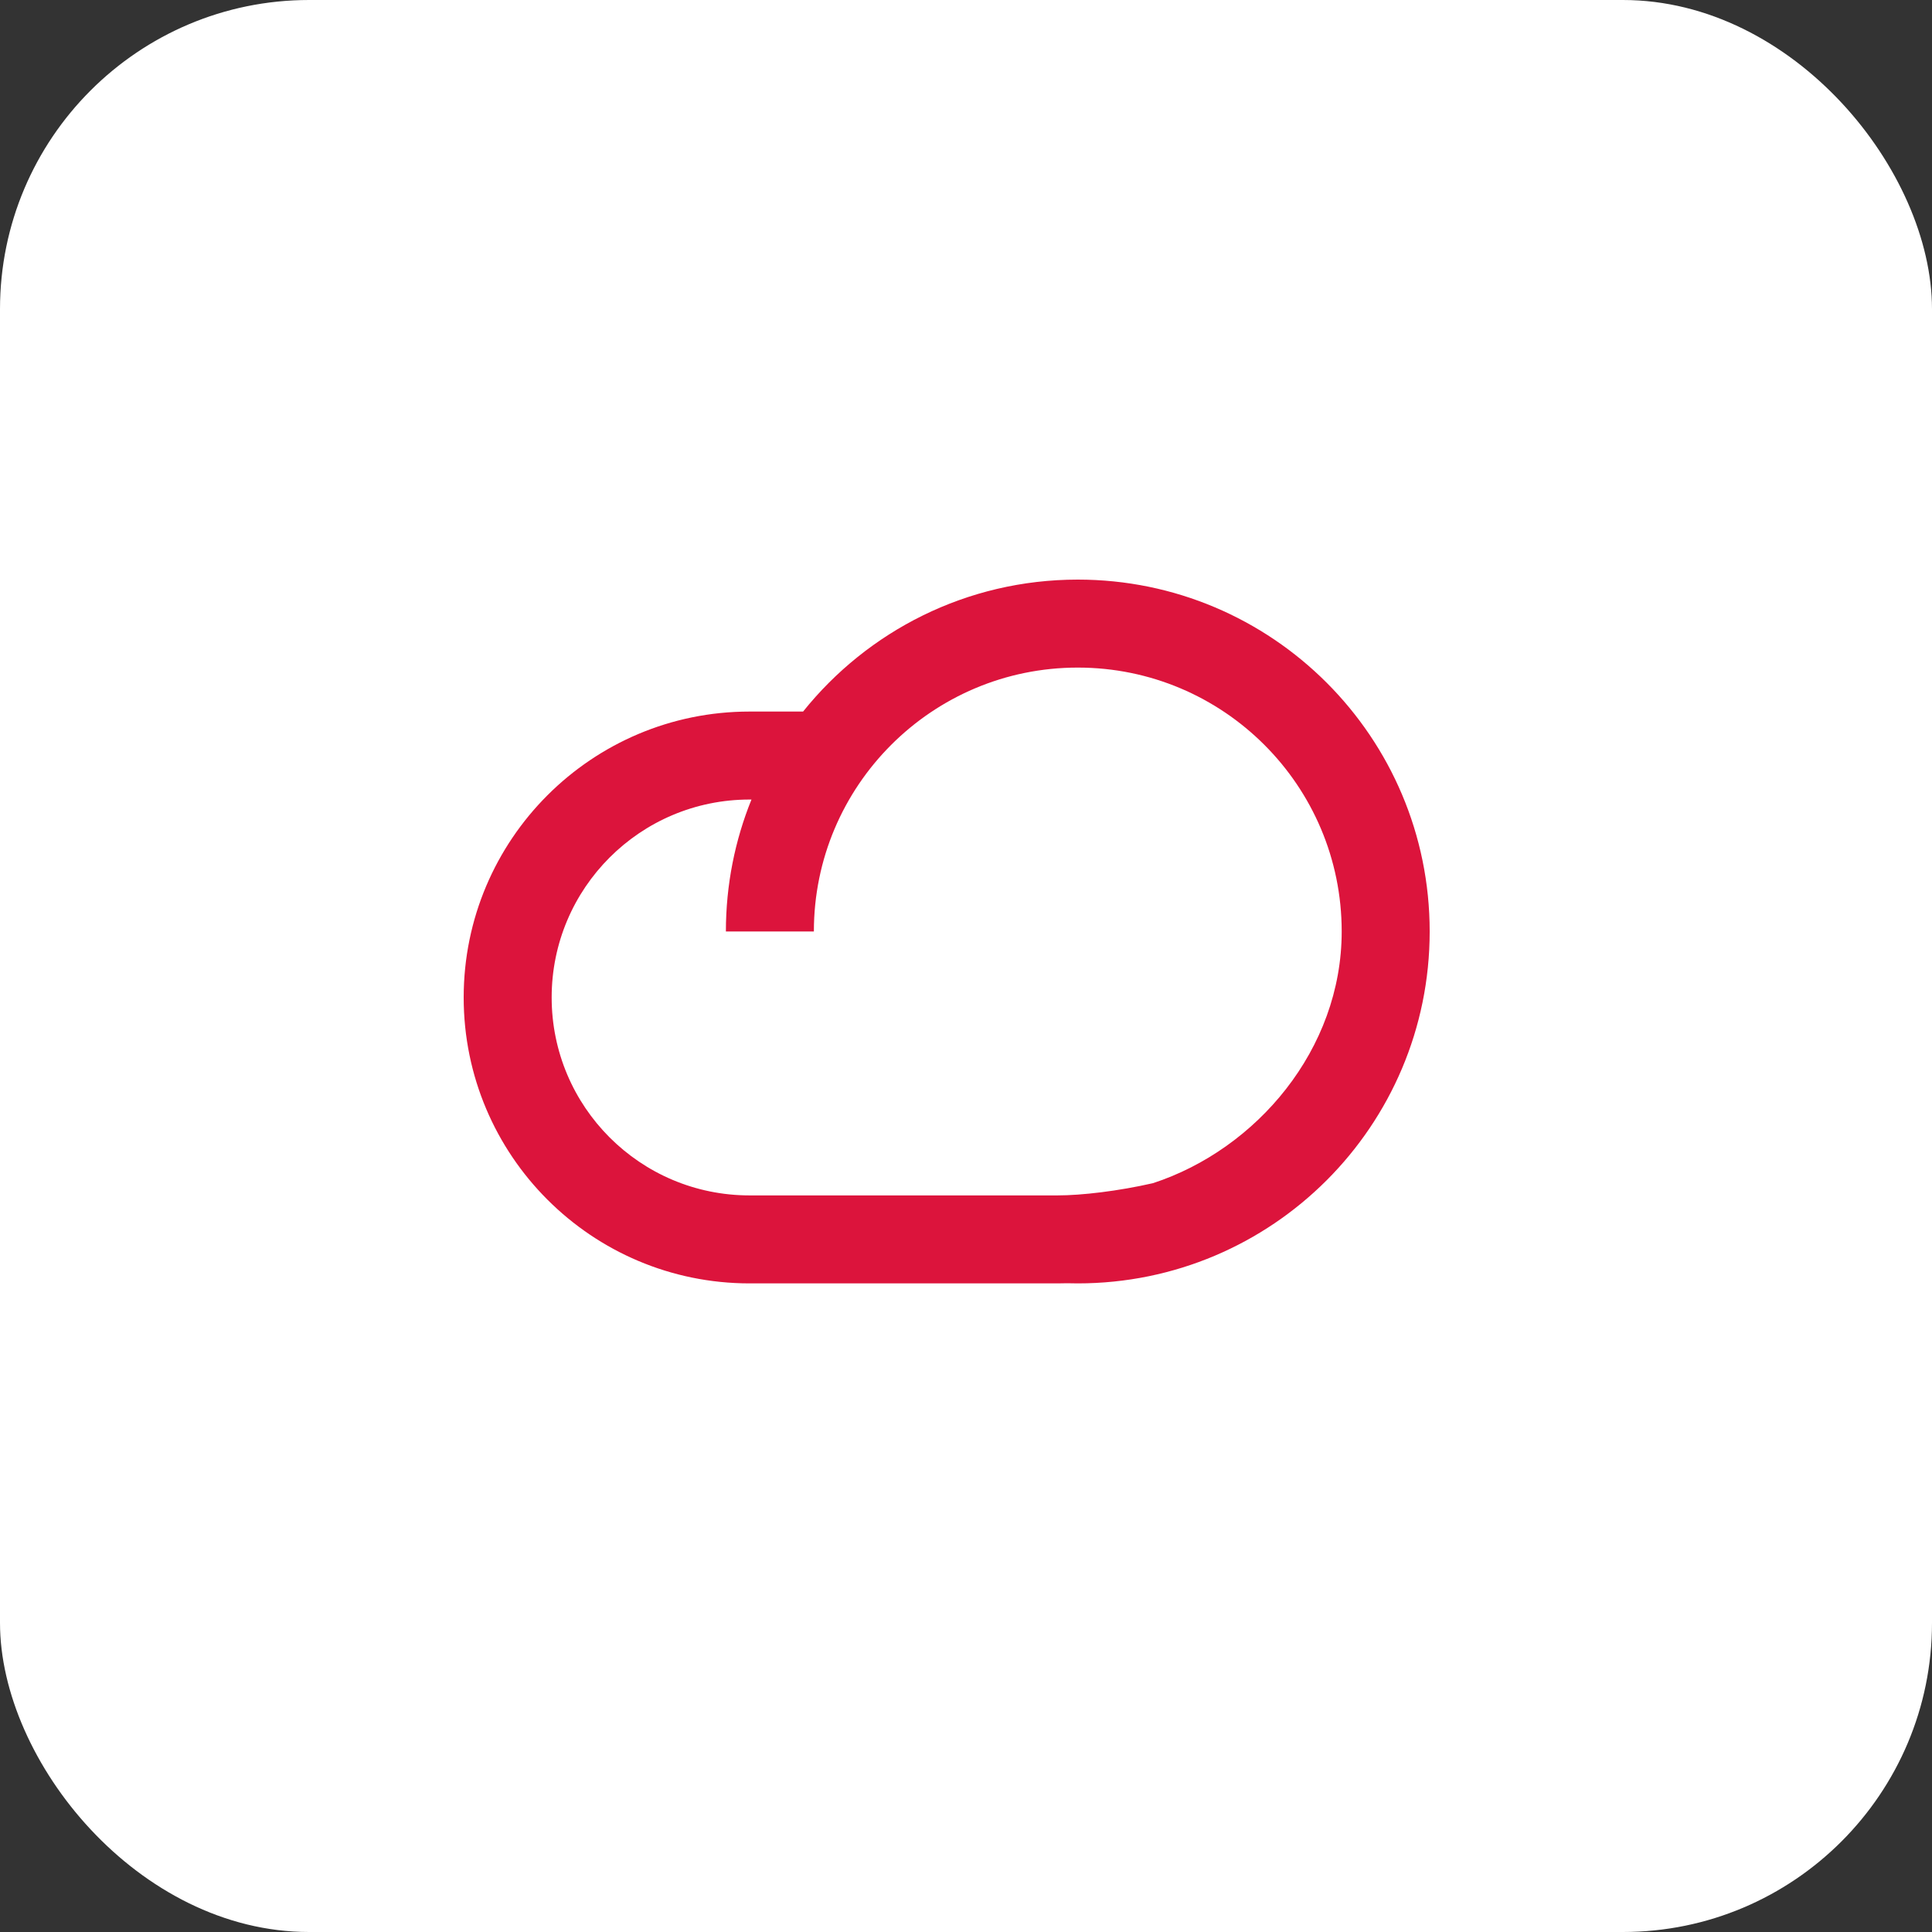 <svg width="50" height="50" viewBox="0 0 50 50" fill="none" xmlns="http://www.w3.org/2000/svg">
<rect x="0" y="0" width="50" height="50" fill="#333333" stroke="none"/>
<rect width="50" height="50" rx="8" fill="white"/>
<path fill-rule="evenodd" clip-rule="evenodd" d="M27.617 33.21C27.709 33.213 27.801 33.214 27.893 33.214C32.923 33.214 37 29.137 37 24.107C37 19.077 32.923 15 27.893 15C25.017 15 22.453 16.333 20.784 18.415H19.399C15.313 18.415 12 21.728 12 25.814C12 29.901 15.313 33.214 19.399 33.214H27.368C27.451 33.214 27.534 33.213 27.617 33.21ZM29.84 30.62C32.516 29.744 34.723 27.16 34.723 24.107C34.723 20.335 31.665 17.277 27.893 17.277C24.121 17.277 21.063 20.335 21.063 24.107H18.786C18.786 22.899 19.021 21.747 19.448 20.692H19.399C16.57 20.692 14.277 22.985 14.277 25.814C14.277 28.644 16.57 30.937 19.399 30.937H27.368C27.994 30.937 28.944 30.825 29.84 30.62Z" fill="#DC143C"/>
</svg>
